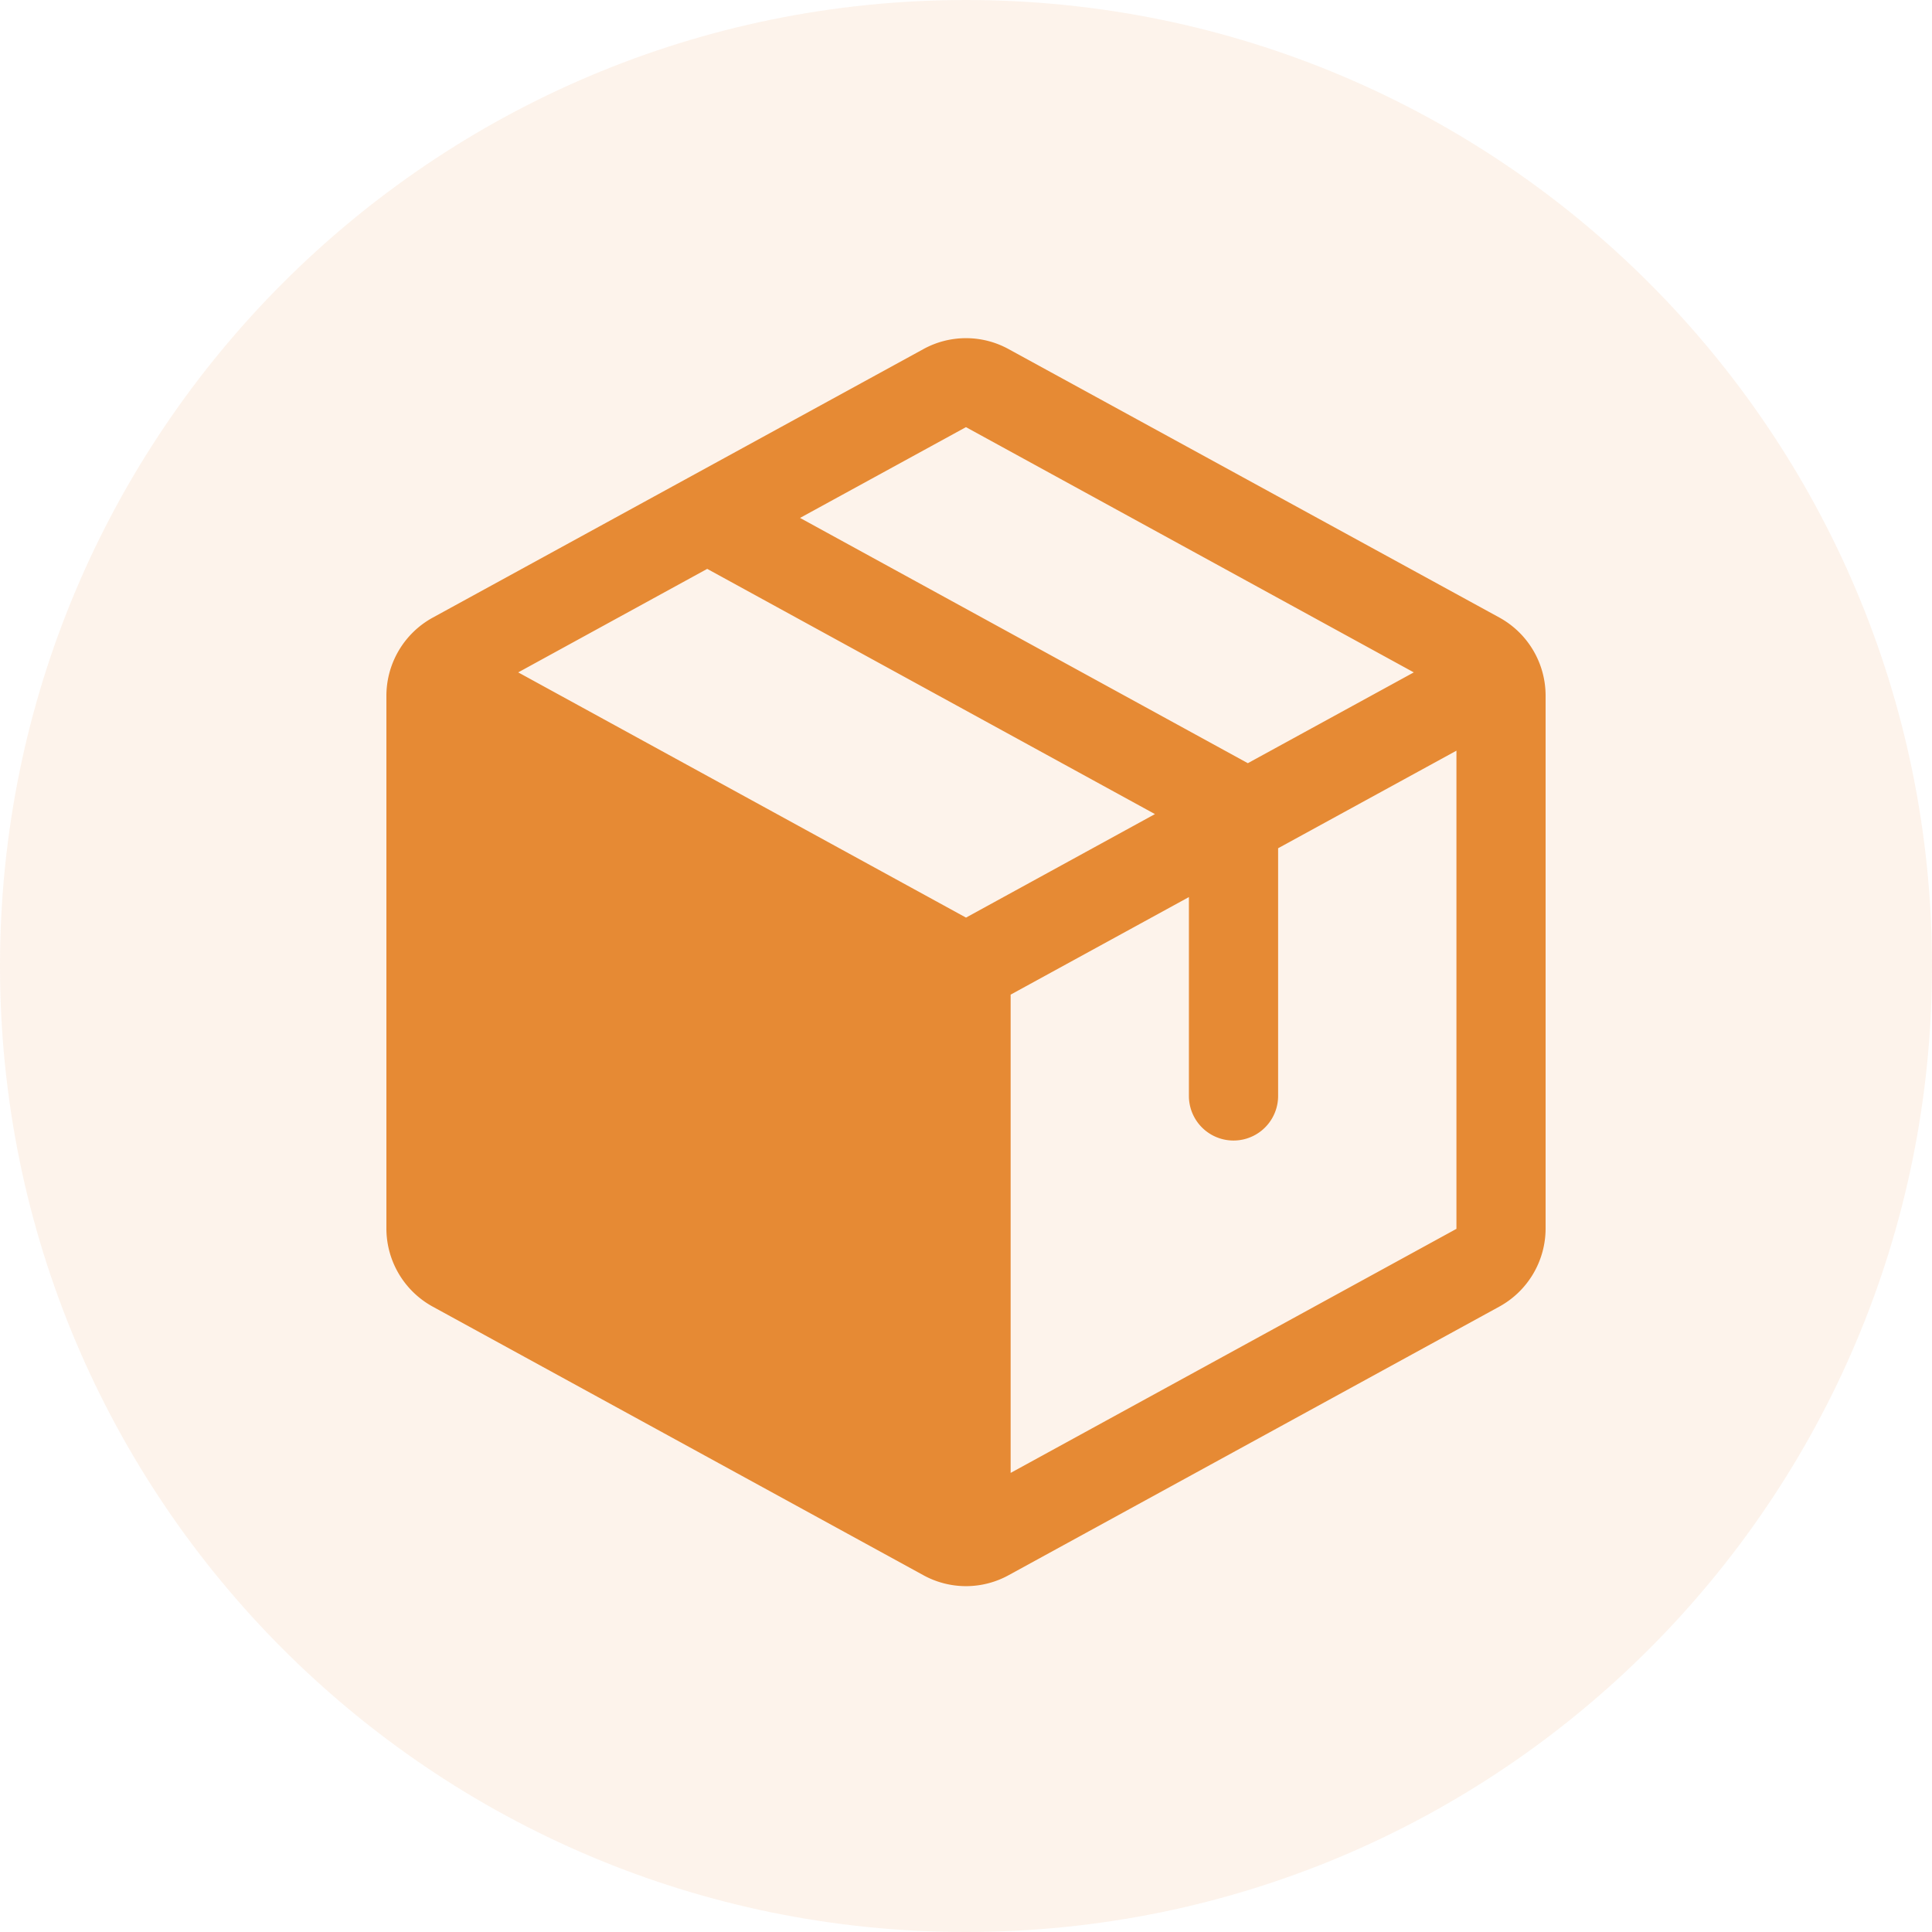 <svg xmlns="http://www.w3.org/2000/svg" width="40" height="40" fill="none"><path fill="#E68A34" fill-opacity=".1" d="M40 20c0 11.046-8.954 20-20 20S0 31.046 0 20 8.954 0 20 0s20 8.954 20 20Z"/><path fill="#E68A34" d="M31.04 12.784 20.886 7.23a1.832 1.832 0 0 0-1.772 0L8.96 12.787A1.847 1.847 0 0 0 8 14.402v11.035a1.846 1.846 0 0 0 .96 1.616l10.154 5.558a1.832 1.832 0 0 0 1.772 0l10.154-5.558a1.847 1.847 0 0 0 .96-1.616V14.403a1.846 1.846 0 0 0-.96-1.619ZM20 8.844l9.271 5.077-3.436 1.88-9.271-5.078L20 8.843Zm0 10.154-9.271-5.077 3.913-2.143 9.27 5.077L20 18.998Zm10.154 6.444-9.23 5.053v-9.902l3.691-2.02v4.117a.923.923 0 1 0 1.847 0v-5.128l3.692-2.02v9.9Z"/></svg>